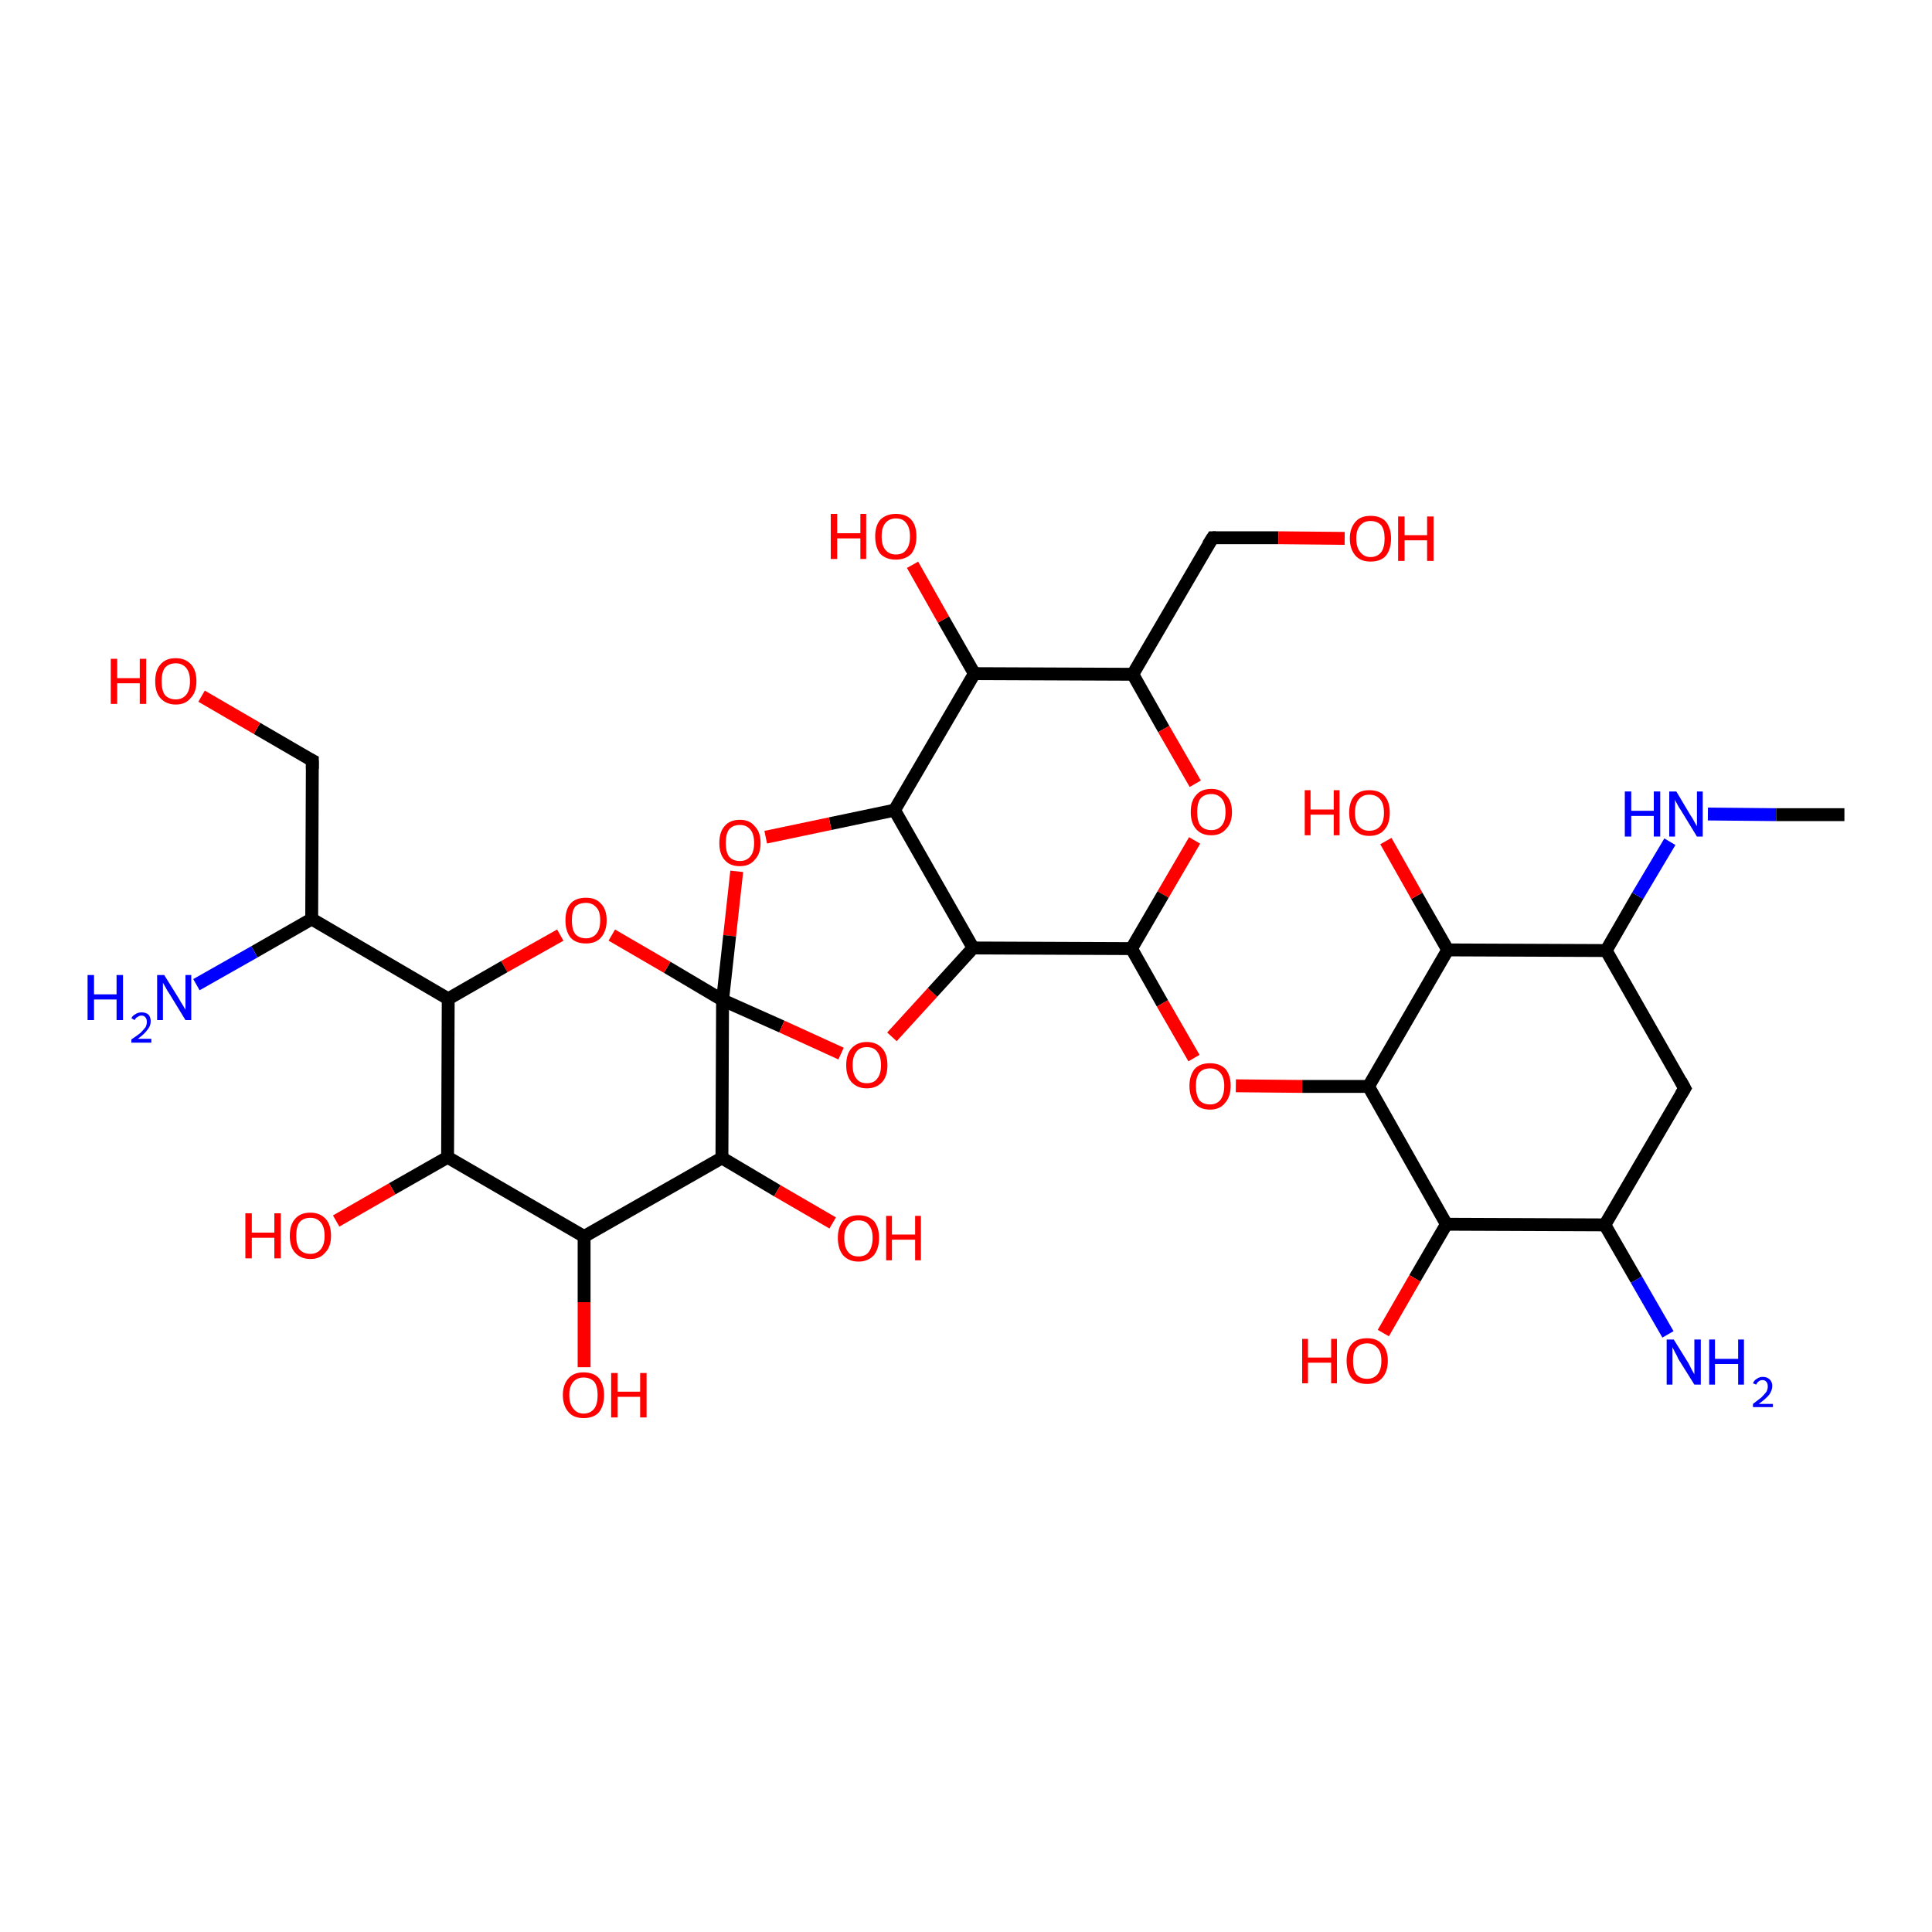 <?xml version='1.0' encoding='iso-8859-1'?>
<svg version='1.1' baseProfile='full'
              xmlns='http://www.w3.org/2000/svg'
                      xmlns:rdkit='http://www.rdkit.org/xml'
                      xmlns:xlink='http://www.w3.org/1999/xlink'
                  xml:space='preserve'
width='300px' height='300px' viewBox='0 0 300 300'>
<!-- END OF HEADER -->
<rect style='opacity:1.0;fill:#FFFFFF;stroke:none' width='300.0' height='300.0' x='0.0' y='0.0'> </rect>
<path class='bond-0 atom-0 atom-1' d='M 138.5,161.0 L 144.8,154.1' style='fill:none;fill-rule:evenodd;stroke:#FF0000;stroke-width:2.0px;stroke-linecap:butt;stroke-linejoin:miter;stroke-opacity:1' />
<path class='bond-0 atom-0 atom-1' d='M 144.8,154.1 L 151.1,147.2' style='fill:none;fill-rule:evenodd;stroke:#000000;stroke-width:2.0px;stroke-linecap:butt;stroke-linejoin:miter;stroke-opacity:1' />
<path class='bond-1 atom-1 atom-2' d='M 151.1,147.2 L 138.9,125.8' style='fill:none;fill-rule:evenodd;stroke:#000000;stroke-width:2.0px;stroke-linecap:butt;stroke-linejoin:miter;stroke-opacity:1' />
<path class='bond-2 atom-2 atom-3' d='M 138.9,125.8 L 128.9,127.9' style='fill:none;fill-rule:evenodd;stroke:#000000;stroke-width:2.0px;stroke-linecap:butt;stroke-linejoin:miter;stroke-opacity:1' />
<path class='bond-2 atom-2 atom-3' d='M 128.9,127.9 L 118.9,130.0' style='fill:none;fill-rule:evenodd;stroke:#FF0000;stroke-width:2.0px;stroke-linecap:butt;stroke-linejoin:miter;stroke-opacity:1' />
<path class='bond-3 atom-3 atom-4' d='M 114.4,135.3 L 113.3,145.3' style='fill:none;fill-rule:evenodd;stroke:#FF0000;stroke-width:2.0px;stroke-linecap:butt;stroke-linejoin:miter;stroke-opacity:1' />
<path class='bond-3 atom-3 atom-4' d='M 113.3,145.3 L 112.2,155.3' style='fill:none;fill-rule:evenodd;stroke:#000000;stroke-width:2.0px;stroke-linecap:butt;stroke-linejoin:miter;stroke-opacity:1' />
<path class='bond-4 atom-4 atom-5' d='M 112.2,155.3 L 103.6,150.2' style='fill:none;fill-rule:evenodd;stroke:#000000;stroke-width:2.0px;stroke-linecap:butt;stroke-linejoin:miter;stroke-opacity:1' />
<path class='bond-4 atom-4 atom-5' d='M 103.6,150.2 L 95.0,145.2' style='fill:none;fill-rule:evenodd;stroke:#FF0000;stroke-width:2.0px;stroke-linecap:butt;stroke-linejoin:miter;stroke-opacity:1' />
<path class='bond-5 atom-5 atom-6' d='M 87.0,145.2 L 78.3,150.1' style='fill:none;fill-rule:evenodd;stroke:#FF0000;stroke-width:2.0px;stroke-linecap:butt;stroke-linejoin:miter;stroke-opacity:1' />
<path class='bond-5 atom-5 atom-6' d='M 78.3,150.1 L 69.6,155.1' style='fill:none;fill-rule:evenodd;stroke:#000000;stroke-width:2.0px;stroke-linecap:butt;stroke-linejoin:miter;stroke-opacity:1' />
<path class='bond-6 atom-6 atom-7' d='M 69.6,155.1 L 69.5,179.7' style='fill:none;fill-rule:evenodd;stroke:#000000;stroke-width:2.0px;stroke-linecap:butt;stroke-linejoin:miter;stroke-opacity:1' />
<path class='bond-7 atom-7 atom-8' d='M 69.5,179.7 L 60.9,184.6' style='fill:none;fill-rule:evenodd;stroke:#000000;stroke-width:2.0px;stroke-linecap:butt;stroke-linejoin:miter;stroke-opacity:1' />
<path class='bond-7 atom-7 atom-8' d='M 60.9,184.6 L 52.2,189.6' style='fill:none;fill-rule:evenodd;stroke:#FF0000;stroke-width:2.0px;stroke-linecap:butt;stroke-linejoin:miter;stroke-opacity:1' />
<path class='bond-8 atom-7 atom-9' d='M 69.5,179.7 L 90.7,192.0' style='fill:none;fill-rule:evenodd;stroke:#000000;stroke-width:2.0px;stroke-linecap:butt;stroke-linejoin:miter;stroke-opacity:1' />
<path class='bond-9 atom-9 atom-10' d='M 90.7,192.0 L 90.7,202.2' style='fill:none;fill-rule:evenodd;stroke:#000000;stroke-width:2.0px;stroke-linecap:butt;stroke-linejoin:miter;stroke-opacity:1' />
<path class='bond-9 atom-9 atom-10' d='M 90.7,202.2 L 90.7,212.3' style='fill:none;fill-rule:evenodd;stroke:#FF0000;stroke-width:2.0px;stroke-linecap:butt;stroke-linejoin:miter;stroke-opacity:1' />
<path class='bond-10 atom-9 atom-11' d='M 90.7,192.0 L 112.1,179.8' style='fill:none;fill-rule:evenodd;stroke:#000000;stroke-width:2.0px;stroke-linecap:butt;stroke-linejoin:miter;stroke-opacity:1' />
<path class='bond-11 atom-11 atom-12' d='M 112.1,179.8 L 120.7,184.9' style='fill:none;fill-rule:evenodd;stroke:#000000;stroke-width:2.0px;stroke-linecap:butt;stroke-linejoin:miter;stroke-opacity:1' />
<path class='bond-11 atom-11 atom-12' d='M 120.7,184.9 L 129.3,189.9' style='fill:none;fill-rule:evenodd;stroke:#FF0000;stroke-width:2.0px;stroke-linecap:butt;stroke-linejoin:miter;stroke-opacity:1' />
<path class='bond-12 atom-6 atom-13' d='M 69.6,155.1 L 48.4,142.7' style='fill:none;fill-rule:evenodd;stroke:#000000;stroke-width:2.0px;stroke-linecap:butt;stroke-linejoin:miter;stroke-opacity:1' />
<path class='bond-13 atom-13 atom-14' d='M 48.4,142.7 L 39.5,147.8' style='fill:none;fill-rule:evenodd;stroke:#000000;stroke-width:2.0px;stroke-linecap:butt;stroke-linejoin:miter;stroke-opacity:1' />
<path class='bond-13 atom-13 atom-14' d='M 39.5,147.8 L 30.5,152.9' style='fill:none;fill-rule:evenodd;stroke:#0000FF;stroke-width:2.0px;stroke-linecap:butt;stroke-linejoin:miter;stroke-opacity:1' />
<path class='bond-14 atom-13 atom-15' d='M 48.4,142.7 L 48.5,118.1' style='fill:none;fill-rule:evenodd;stroke:#000000;stroke-width:2.0px;stroke-linecap:butt;stroke-linejoin:miter;stroke-opacity:1' />
<path class='bond-15 atom-15 atom-16' d='M 48.5,118.1 L 39.9,113.1' style='fill:none;fill-rule:evenodd;stroke:#000000;stroke-width:2.0px;stroke-linecap:butt;stroke-linejoin:miter;stroke-opacity:1' />
<path class='bond-15 atom-15 atom-16' d='M 39.9,113.1 L 31.3,108.1' style='fill:none;fill-rule:evenodd;stroke:#FF0000;stroke-width:2.0px;stroke-linecap:butt;stroke-linejoin:miter;stroke-opacity:1' />
<path class='bond-16 atom-2 atom-17' d='M 138.9,125.8 L 151.3,104.6' style='fill:none;fill-rule:evenodd;stroke:#000000;stroke-width:2.0px;stroke-linecap:butt;stroke-linejoin:miter;stroke-opacity:1' />
<path class='bond-17 atom-17 atom-18' d='M 151.3,104.6 L 146.5,96.2' style='fill:none;fill-rule:evenodd;stroke:#000000;stroke-width:2.0px;stroke-linecap:butt;stroke-linejoin:miter;stroke-opacity:1' />
<path class='bond-17 atom-17 atom-18' d='M 146.5,96.2 L 141.7,87.7' style='fill:none;fill-rule:evenodd;stroke:#FF0000;stroke-width:2.0px;stroke-linecap:butt;stroke-linejoin:miter;stroke-opacity:1' />
<path class='bond-18 atom-17 atom-19' d='M 151.3,104.6 L 175.9,104.7' style='fill:none;fill-rule:evenodd;stroke:#000000;stroke-width:2.0px;stroke-linecap:butt;stroke-linejoin:miter;stroke-opacity:1' />
<path class='bond-19 atom-19 atom-20' d='M 175.9,104.7 L 180.7,113.2' style='fill:none;fill-rule:evenodd;stroke:#000000;stroke-width:2.0px;stroke-linecap:butt;stroke-linejoin:miter;stroke-opacity:1' />
<path class='bond-19 atom-19 atom-20' d='M 180.7,113.2 L 185.6,121.7' style='fill:none;fill-rule:evenodd;stroke:#FF0000;stroke-width:2.0px;stroke-linecap:butt;stroke-linejoin:miter;stroke-opacity:1' />
<path class='bond-20 atom-20 atom-21' d='M 185.5,130.5 L 180.6,138.9' style='fill:none;fill-rule:evenodd;stroke:#FF0000;stroke-width:2.0px;stroke-linecap:butt;stroke-linejoin:miter;stroke-opacity:1' />
<path class='bond-20 atom-20 atom-21' d='M 180.6,138.9 L 175.7,147.3' style='fill:none;fill-rule:evenodd;stroke:#000000;stroke-width:2.0px;stroke-linecap:butt;stroke-linejoin:miter;stroke-opacity:1' />
<path class='bond-21 atom-21 atom-22' d='M 175.7,147.3 L 180.5,155.8' style='fill:none;fill-rule:evenodd;stroke:#000000;stroke-width:2.0px;stroke-linecap:butt;stroke-linejoin:miter;stroke-opacity:1' />
<path class='bond-21 atom-21 atom-22' d='M 180.5,155.8 L 185.4,164.3' style='fill:none;fill-rule:evenodd;stroke:#FF0000;stroke-width:2.0px;stroke-linecap:butt;stroke-linejoin:miter;stroke-opacity:1' />
<path class='bond-22 atom-22 atom-23' d='M 191.9,168.6 L 202.2,168.7' style='fill:none;fill-rule:evenodd;stroke:#FF0000;stroke-width:2.0px;stroke-linecap:butt;stroke-linejoin:miter;stroke-opacity:1' />
<path class='bond-22 atom-22 atom-23' d='M 202.2,168.7 L 212.5,168.7' style='fill:none;fill-rule:evenodd;stroke:#000000;stroke-width:2.0px;stroke-linecap:butt;stroke-linejoin:miter;stroke-opacity:1' />
<path class='bond-23 atom-23 atom-24' d='M 212.5,168.7 L 224.6,190.1' style='fill:none;fill-rule:evenodd;stroke:#000000;stroke-width:2.0px;stroke-linecap:butt;stroke-linejoin:miter;stroke-opacity:1' />
<path class='bond-24 atom-24 atom-25' d='M 224.6,190.1 L 219.7,198.5' style='fill:none;fill-rule:evenodd;stroke:#000000;stroke-width:2.0px;stroke-linecap:butt;stroke-linejoin:miter;stroke-opacity:1' />
<path class='bond-24 atom-24 atom-25' d='M 219.7,198.5 L 214.8,207.0' style='fill:none;fill-rule:evenodd;stroke:#FF0000;stroke-width:2.0px;stroke-linecap:butt;stroke-linejoin:miter;stroke-opacity:1' />
<path class='bond-25 atom-24 atom-26' d='M 224.6,190.1 L 249.2,190.2' style='fill:none;fill-rule:evenodd;stroke:#000000;stroke-width:2.0px;stroke-linecap:butt;stroke-linejoin:miter;stroke-opacity:1' />
<path class='bond-26 atom-26 atom-27' d='M 249.2,190.2 L 254.1,198.7' style='fill:none;fill-rule:evenodd;stroke:#000000;stroke-width:2.0px;stroke-linecap:butt;stroke-linejoin:miter;stroke-opacity:1' />
<path class='bond-26 atom-26 atom-27' d='M 254.1,198.7 L 259.0,207.2' style='fill:none;fill-rule:evenodd;stroke:#0000FF;stroke-width:2.0px;stroke-linecap:butt;stroke-linejoin:miter;stroke-opacity:1' />
<path class='bond-27 atom-26 atom-28' d='M 249.2,190.2 L 261.6,169.0' style='fill:none;fill-rule:evenodd;stroke:#000000;stroke-width:2.0px;stroke-linecap:butt;stroke-linejoin:miter;stroke-opacity:1' />
<path class='bond-28 atom-28 atom-29' d='M 261.6,169.0 L 249.4,147.6' style='fill:none;fill-rule:evenodd;stroke:#000000;stroke-width:2.0px;stroke-linecap:butt;stroke-linejoin:miter;stroke-opacity:1' />
<path class='bond-29 atom-29 atom-30' d='M 249.4,147.6 L 254.3,139.1' style='fill:none;fill-rule:evenodd;stroke:#000000;stroke-width:2.0px;stroke-linecap:butt;stroke-linejoin:miter;stroke-opacity:1' />
<path class='bond-29 atom-29 atom-30' d='M 254.3,139.1 L 259.3,130.7' style='fill:none;fill-rule:evenodd;stroke:#0000FF;stroke-width:2.0px;stroke-linecap:butt;stroke-linejoin:miter;stroke-opacity:1' />
<path class='bond-30 atom-30 atom-31' d='M 265.2,126.4 L 275.8,126.5' style='fill:none;fill-rule:evenodd;stroke:#0000FF;stroke-width:2.0px;stroke-linecap:butt;stroke-linejoin:miter;stroke-opacity:1' />
<path class='bond-30 atom-30 atom-31' d='M 275.8,126.5 L 286.4,126.5' style='fill:none;fill-rule:evenodd;stroke:#000000;stroke-width:2.0px;stroke-linecap:butt;stroke-linejoin:miter;stroke-opacity:1' />
<path class='bond-31 atom-29 atom-32' d='M 249.4,147.6 L 224.8,147.5' style='fill:none;fill-rule:evenodd;stroke:#000000;stroke-width:2.0px;stroke-linecap:butt;stroke-linejoin:miter;stroke-opacity:1' />
<path class='bond-32 atom-32 atom-33' d='M 224.8,147.5 L 220.0,139.1' style='fill:none;fill-rule:evenodd;stroke:#000000;stroke-width:2.0px;stroke-linecap:butt;stroke-linejoin:miter;stroke-opacity:1' />
<path class='bond-32 atom-32 atom-33' d='M 220.0,139.1 L 215.2,130.6' style='fill:none;fill-rule:evenodd;stroke:#FF0000;stroke-width:2.0px;stroke-linecap:butt;stroke-linejoin:miter;stroke-opacity:1' />
<path class='bond-33 atom-19 atom-34' d='M 175.9,104.7 L 188.3,83.5' style='fill:none;fill-rule:evenodd;stroke:#000000;stroke-width:2.0px;stroke-linecap:butt;stroke-linejoin:miter;stroke-opacity:1' />
<path class='bond-34 atom-34 atom-35' d='M 188.3,83.5 L 198.5,83.5' style='fill:none;fill-rule:evenodd;stroke:#000000;stroke-width:2.0px;stroke-linecap:butt;stroke-linejoin:miter;stroke-opacity:1' />
<path class='bond-34 atom-34 atom-35' d='M 198.5,83.5 L 208.8,83.6' style='fill:none;fill-rule:evenodd;stroke:#FF0000;stroke-width:2.0px;stroke-linecap:butt;stroke-linejoin:miter;stroke-opacity:1' />
<path class='bond-35 atom-4 atom-0' d='M 112.2,155.3 L 121.4,159.4' style='fill:none;fill-rule:evenodd;stroke:#000000;stroke-width:2.0px;stroke-linecap:butt;stroke-linejoin:miter;stroke-opacity:1' />
<path class='bond-35 atom-4 atom-0' d='M 121.4,159.4 L 130.6,163.6' style='fill:none;fill-rule:evenodd;stroke:#FF0000;stroke-width:2.0px;stroke-linecap:butt;stroke-linejoin:miter;stroke-opacity:1' />
<path class='bond-36 atom-11 atom-4' d='M 112.1,179.8 L 112.2,155.3' style='fill:none;fill-rule:evenodd;stroke:#000000;stroke-width:2.0px;stroke-linecap:butt;stroke-linejoin:miter;stroke-opacity:1' />
<path class='bond-37 atom-32 atom-23' d='M 224.8,147.5 L 212.5,168.7' style='fill:none;fill-rule:evenodd;stroke:#000000;stroke-width:2.0px;stroke-linecap:butt;stroke-linejoin:miter;stroke-opacity:1' />
<path class='bond-38 atom-21 atom-1' d='M 175.7,147.3 L 151.1,147.2' style='fill:none;fill-rule:evenodd;stroke:#000000;stroke-width:2.0px;stroke-linecap:butt;stroke-linejoin:miter;stroke-opacity:1' />
<path d='M 48.5,119.4 L 48.5,118.1 L 48.1,117.9' style='fill:none;stroke:#000000;stroke-width:2.0px;stroke-linecap:butt;stroke-linejoin:miter;stroke-opacity:1;' />
<path d='M 261.0,170.0 L 261.6,169.0 L 261.0,167.9' style='fill:none;stroke:#000000;stroke-width:2.0px;stroke-linecap:butt;stroke-linejoin:miter;stroke-opacity:1;' />
<path d='M 187.6,84.6 L 188.3,83.5 L 188.8,83.5' style='fill:none;stroke:#000000;stroke-width:2.0px;stroke-linecap:butt;stroke-linejoin:miter;stroke-opacity:1;' />
<path class='atom-0' d='M 131.4 165.4
Q 131.4 163.7, 132.2 162.8
Q 133.1 161.8, 134.6 161.8
Q 136.1 161.8, 137.0 162.8
Q 137.8 163.7, 137.8 165.4
Q 137.8 167.1, 137.0 168.0
Q 136.1 169.0, 134.6 169.0
Q 133.1 169.0, 132.2 168.0
Q 131.4 167.1, 131.4 165.4
M 134.6 168.2
Q 135.7 168.2, 136.2 167.5
Q 136.8 166.8, 136.8 165.4
Q 136.8 164.0, 136.2 163.3
Q 135.7 162.6, 134.6 162.6
Q 133.5 162.6, 133.0 163.3
Q 132.4 164.0, 132.4 165.4
Q 132.4 166.8, 133.0 167.5
Q 133.5 168.2, 134.6 168.2
' fill='#FF0000'/>
<path class='atom-3' d='M 111.7 130.9
Q 111.7 129.2, 112.5 128.3
Q 113.3 127.3, 114.9 127.3
Q 116.4 127.3, 117.2 128.3
Q 118.1 129.2, 118.1 130.9
Q 118.1 132.6, 117.2 133.5
Q 116.4 134.5, 114.9 134.5
Q 113.3 134.5, 112.5 133.5
Q 111.7 132.6, 111.7 130.9
M 114.9 133.7
Q 115.9 133.7, 116.5 133.0
Q 117.1 132.3, 117.1 130.9
Q 117.1 129.5, 116.5 128.8
Q 115.9 128.1, 114.9 128.1
Q 113.8 128.1, 113.2 128.8
Q 112.7 129.5, 112.7 130.9
Q 112.7 132.3, 113.2 133.0
Q 113.8 133.7, 114.9 133.7
' fill='#FF0000'/>
<path class='atom-5' d='M 87.8 142.9
Q 87.8 141.2, 88.6 140.3
Q 89.4 139.4, 91.0 139.4
Q 92.5 139.4, 93.3 140.3
Q 94.2 141.2, 94.2 142.9
Q 94.2 144.6, 93.3 145.6
Q 92.5 146.5, 91.0 146.5
Q 89.4 146.5, 88.6 145.6
Q 87.8 144.6, 87.8 142.9
M 91.0 145.7
Q 92.0 145.7, 92.6 145.0
Q 93.2 144.3, 93.2 142.9
Q 93.2 141.5, 92.6 140.9
Q 92.0 140.2, 91.0 140.2
Q 89.9 140.2, 89.3 140.8
Q 88.8 141.5, 88.8 142.9
Q 88.8 144.3, 89.3 145.0
Q 89.9 145.7, 91.0 145.7
' fill='#FF0000'/>
<path class='atom-8' d='M 38.1 188.4
L 39.1 188.4
L 39.1 191.4
L 42.6 191.4
L 42.6 188.4
L 43.6 188.4
L 43.6 195.4
L 42.6 195.4
L 42.6 192.2
L 39.1 192.2
L 39.1 195.4
L 38.1 195.4
L 38.1 188.4
' fill='#FF0000'/>
<path class='atom-8' d='M 45.0 191.9
Q 45.0 190.2, 45.8 189.3
Q 46.6 188.3, 48.2 188.3
Q 49.7 188.3, 50.6 189.3
Q 51.4 190.2, 51.4 191.9
Q 51.4 193.6, 50.5 194.5
Q 49.7 195.5, 48.2 195.5
Q 46.7 195.5, 45.8 194.5
Q 45.0 193.6, 45.0 191.9
M 48.2 194.7
Q 49.2 194.7, 49.8 194.0
Q 50.4 193.3, 50.4 191.9
Q 50.4 190.5, 49.8 189.8
Q 49.2 189.1, 48.2 189.1
Q 47.1 189.1, 46.5 189.8
Q 46.0 190.5, 46.0 191.9
Q 46.0 193.3, 46.5 194.0
Q 47.1 194.7, 48.2 194.7
' fill='#FF0000'/>
<path class='atom-10' d='M 87.4 216.6
Q 87.4 215.0, 88.3 214.0
Q 89.1 213.1, 90.6 213.1
Q 92.2 213.1, 93.0 214.0
Q 93.8 215.0, 93.8 216.6
Q 93.8 218.3, 93.0 219.3
Q 92.2 220.2, 90.6 220.2
Q 89.1 220.2, 88.3 219.3
Q 87.4 218.3, 87.4 216.6
M 90.6 219.5
Q 91.7 219.5, 92.3 218.7
Q 92.8 218.0, 92.8 216.6
Q 92.8 215.3, 92.3 214.6
Q 91.7 213.9, 90.6 213.9
Q 89.6 213.9, 89.0 214.6
Q 88.4 215.3, 88.4 216.6
Q 88.4 218.0, 89.0 218.7
Q 89.6 219.5, 90.6 219.5
' fill='#FF0000'/>
<path class='atom-10' d='M 94.9 213.2
L 95.9 213.2
L 95.9 216.1
L 99.4 216.1
L 99.4 213.2
L 100.4 213.2
L 100.4 220.1
L 99.4 220.1
L 99.4 216.9
L 95.9 216.9
L 95.9 220.1
L 94.9 220.1
L 94.9 213.2
' fill='#FF0000'/>
<path class='atom-12' d='M 130.1 192.2
Q 130.1 190.6, 130.9 189.6
Q 131.8 188.7, 133.3 188.7
Q 134.8 188.7, 135.7 189.6
Q 136.5 190.6, 136.5 192.2
Q 136.5 193.9, 135.7 194.9
Q 134.8 195.9, 133.3 195.9
Q 131.8 195.9, 130.9 194.9
Q 130.1 193.9, 130.1 192.2
M 133.3 195.1
Q 134.4 195.1, 134.9 194.4
Q 135.5 193.6, 135.5 192.2
Q 135.5 190.9, 134.9 190.2
Q 134.4 189.5, 133.3 189.5
Q 132.2 189.5, 131.7 190.2
Q 131.1 190.9, 131.1 192.2
Q 131.1 193.7, 131.7 194.4
Q 132.2 195.1, 133.3 195.1
' fill='#FF0000'/>
<path class='atom-12' d='M 137.6 188.8
L 138.5 188.8
L 138.5 191.7
L 142.1 191.7
L 142.1 188.8
L 143.0 188.8
L 143.0 195.7
L 142.1 195.7
L 142.1 192.5
L 138.5 192.5
L 138.5 195.7
L 137.6 195.7
L 137.6 188.8
' fill='#FF0000'/>
<path class='atom-14' d='M 13.6 151.4
L 14.6 151.4
L 14.6 154.4
L 18.1 154.4
L 18.1 151.4
L 19.1 151.4
L 19.1 158.4
L 18.1 158.4
L 18.1 155.2
L 14.6 155.2
L 14.6 158.4
L 13.6 158.4
L 13.6 151.4
' fill='#0000FF'/>
<path class='atom-14' d='M 20.4 158.1
Q 20.6 157.7, 21.0 157.5
Q 21.4 157.2, 22.0 157.2
Q 22.7 157.2, 23.1 157.6
Q 23.4 158.0, 23.4 158.6
Q 23.4 159.3, 22.9 159.9
Q 22.4 160.6, 21.4 161.3
L 23.5 161.3
L 23.5 161.9
L 20.4 161.9
L 20.4 161.4
Q 21.3 160.8, 21.8 160.4
Q 22.3 159.9, 22.6 159.5
Q 22.8 159.1, 22.8 158.7
Q 22.8 158.2, 22.6 158.0
Q 22.4 157.7, 22.0 157.7
Q 21.6 157.7, 21.4 157.9
Q 21.1 158.0, 20.9 158.4
L 20.4 158.1
' fill='#0000FF'/>
<path class='atom-14' d='M 25.5 151.4
L 27.8 155.1
Q 28.0 155.5, 28.4 156.1
Q 28.8 156.8, 28.8 156.8
L 28.8 151.4
L 29.7 151.4
L 29.7 158.4
L 28.8 158.4
L 26.3 154.3
Q 26.0 153.9, 25.7 153.3
Q 25.4 152.8, 25.3 152.6
L 25.3 158.4
L 24.4 158.4
L 24.4 151.4
L 25.5 151.4
' fill='#0000FF'/>
<path class='atom-16' d='M 17.2 102.3
L 18.2 102.3
L 18.2 105.3
L 21.7 105.3
L 21.7 102.3
L 22.7 102.3
L 22.7 109.3
L 21.7 109.3
L 21.7 106.1
L 18.2 106.1
L 18.2 109.3
L 17.2 109.3
L 17.2 102.3
' fill='#FF0000'/>
<path class='atom-16' d='M 24.1 105.8
Q 24.1 104.1, 24.9 103.2
Q 25.7 102.2, 27.3 102.2
Q 28.8 102.2, 29.7 103.2
Q 30.5 104.1, 30.5 105.8
Q 30.5 107.5, 29.6 108.4
Q 28.8 109.4, 27.3 109.4
Q 25.8 109.4, 24.9 108.4
Q 24.1 107.5, 24.1 105.8
M 27.3 108.6
Q 28.3 108.6, 28.9 107.9
Q 29.5 107.2, 29.5 105.8
Q 29.5 104.4, 28.9 103.7
Q 28.3 103.0, 27.3 103.0
Q 26.2 103.0, 25.6 103.7
Q 25.1 104.4, 25.1 105.8
Q 25.1 107.2, 25.6 107.9
Q 26.2 108.6, 27.3 108.6
' fill='#FF0000'/>
<path class='atom-18' d='M 129.0 79.8
L 130.0 79.8
L 130.0 82.8
L 133.6 82.8
L 133.6 79.8
L 134.5 79.8
L 134.5 86.8
L 133.6 86.8
L 133.6 83.6
L 130.0 83.6
L 130.0 86.8
L 129.0 86.8
L 129.0 79.8
' fill='#FF0000'/>
<path class='atom-18' d='M 135.9 83.3
Q 135.9 81.6, 136.7 80.7
Q 137.6 79.8, 139.1 79.8
Q 140.7 79.8, 141.5 80.7
Q 142.3 81.6, 142.3 83.3
Q 142.3 85.0, 141.5 86.0
Q 140.6 86.9, 139.1 86.9
Q 137.6 86.9, 136.7 86.0
Q 135.9 85.0, 135.9 83.3
M 139.1 86.1
Q 140.2 86.1, 140.7 85.4
Q 141.3 84.7, 141.3 83.3
Q 141.3 81.9, 140.7 81.2
Q 140.2 80.5, 139.1 80.5
Q 138.1 80.5, 137.5 81.2
Q 136.9 81.9, 136.9 83.3
Q 136.9 84.7, 137.5 85.4
Q 138.1 86.1, 139.1 86.1
' fill='#FF0000'/>
<path class='atom-20' d='M 184.9 126.1
Q 184.9 124.4, 185.7 123.5
Q 186.5 122.5, 188.1 122.5
Q 189.6 122.5, 190.4 123.5
Q 191.3 124.4, 191.3 126.1
Q 191.3 127.8, 190.4 128.7
Q 189.6 129.7, 188.1 129.7
Q 186.5 129.7, 185.7 128.7
Q 184.9 127.8, 184.9 126.1
M 188.1 128.9
Q 189.1 128.9, 189.7 128.2
Q 190.3 127.5, 190.3 126.1
Q 190.3 124.7, 189.7 124.0
Q 189.1 123.3, 188.1 123.3
Q 187.0 123.3, 186.4 124.0
Q 185.9 124.7, 185.9 126.1
Q 185.9 127.5, 186.4 128.2
Q 187.0 128.9, 188.1 128.9
' fill='#FF0000'/>
<path class='atom-22' d='M 184.7 168.6
Q 184.7 167.0, 185.5 166.0
Q 186.3 165.1, 187.9 165.1
Q 189.4 165.1, 190.3 166.0
Q 191.1 167.0, 191.1 168.6
Q 191.1 170.3, 190.2 171.3
Q 189.4 172.3, 187.9 172.3
Q 186.3 172.3, 185.5 171.3
Q 184.7 170.3, 184.7 168.6
M 187.9 171.5
Q 188.9 171.5, 189.5 170.8
Q 190.1 170.0, 190.1 168.6
Q 190.1 167.3, 189.5 166.6
Q 188.9 165.9, 187.9 165.9
Q 186.8 165.9, 186.2 166.6
Q 185.7 167.3, 185.7 168.6
Q 185.7 170.0, 186.2 170.8
Q 186.8 171.5, 187.9 171.5
' fill='#FF0000'/>
<path class='atom-25' d='M 202.2 207.9
L 203.1 207.9
L 203.1 210.8
L 206.7 210.8
L 206.7 207.9
L 207.6 207.9
L 207.6 214.8
L 206.7 214.8
L 206.7 211.6
L 203.1 211.6
L 203.1 214.8
L 202.2 214.8
L 202.2 207.9
' fill='#FF0000'/>
<path class='atom-25' d='M 209.1 211.3
Q 209.1 209.6, 209.9 208.7
Q 210.7 207.8, 212.3 207.8
Q 213.8 207.8, 214.6 208.7
Q 215.5 209.6, 215.5 211.3
Q 215.5 213.0, 214.6 214.0
Q 213.8 214.9, 212.3 214.9
Q 210.7 214.9, 209.9 214.0
Q 209.1 213.0, 209.1 211.3
M 212.3 214.1
Q 213.3 214.1, 213.9 213.4
Q 214.5 212.7, 214.5 211.3
Q 214.5 209.9, 213.9 209.3
Q 213.3 208.6, 212.3 208.6
Q 211.2 208.6, 210.6 209.3
Q 210.1 209.9, 210.1 211.3
Q 210.1 212.7, 210.6 213.4
Q 211.2 214.1, 212.3 214.1
' fill='#FF0000'/>
<path class='atom-27' d='M 259.9 208.0
L 262.2 211.7
Q 262.4 212.1, 262.7 212.7
Q 263.1 213.4, 263.1 213.4
L 263.1 208.0
L 264.1 208.0
L 264.1 215.0
L 263.1 215.0
L 260.6 211.0
Q 260.4 210.5, 260.1 210.0
Q 259.8 209.4, 259.7 209.2
L 259.7 215.0
L 258.8 215.0
L 258.8 208.0
L 259.9 208.0
' fill='#0000FF'/>
<path class='atom-27' d='M 265.4 208.0
L 266.3 208.0
L 266.3 211.0
L 269.9 211.0
L 269.9 208.0
L 270.8 208.0
L 270.8 215.0
L 269.9 215.0
L 269.9 211.8
L 266.3 211.8
L 266.3 215.0
L 265.4 215.0
L 265.4 208.0
' fill='#0000FF'/>
<path class='atom-27' d='M 272.2 214.8
Q 272.4 214.3, 272.8 214.1
Q 273.2 213.8, 273.7 213.8
Q 274.4 213.8, 274.8 214.2
Q 275.2 214.6, 275.2 215.2
Q 275.2 215.9, 274.7 216.6
Q 274.2 217.2, 273.1 218.0
L 275.3 218.0
L 275.3 218.5
L 272.2 218.5
L 272.2 218.0
Q 273.0 217.4, 273.5 217.0
Q 274.0 216.5, 274.3 216.1
Q 274.5 215.7, 274.5 215.3
Q 274.5 214.8, 274.3 214.6
Q 274.1 214.3, 273.7 214.3
Q 273.3 214.3, 273.1 214.5
Q 272.9 214.6, 272.7 215.0
L 272.2 214.8
' fill='#0000FF'/>
<path class='atom-30' d='M 252.3 122.9
L 253.3 122.9
L 253.3 125.9
L 256.8 125.9
L 256.8 122.9
L 257.8 122.9
L 257.8 129.9
L 256.8 129.9
L 256.8 126.7
L 253.3 126.7
L 253.3 129.9
L 252.3 129.9
L 252.3 122.9
' fill='#0000FF'/>
<path class='atom-30' d='M 260.3 122.9
L 262.5 126.6
Q 262.8 127.0, 263.1 127.6
Q 263.5 128.3, 263.5 128.3
L 263.5 122.9
L 264.4 122.9
L 264.4 129.9
L 263.5 129.9
L 261.0 125.8
Q 260.7 125.4, 260.4 124.8
Q 260.1 124.3, 260.1 124.1
L 260.1 129.9
L 259.2 129.9
L 259.2 122.9
L 260.3 122.9
' fill='#0000FF'/>
<path class='atom-33' d='M 202.6 122.7
L 203.5 122.7
L 203.5 125.7
L 207.1 125.7
L 207.1 122.7
L 208.0 122.7
L 208.0 129.7
L 207.1 129.7
L 207.1 126.5
L 203.5 126.5
L 203.5 129.7
L 202.6 129.7
L 202.6 122.7
' fill='#FF0000'/>
<path class='atom-33' d='M 209.5 126.2
Q 209.5 124.5, 210.3 123.6
Q 211.1 122.7, 212.6 122.7
Q 214.2 122.7, 215.0 123.6
Q 215.8 124.5, 215.8 126.2
Q 215.8 127.9, 215.0 128.8
Q 214.2 129.8, 212.6 129.8
Q 211.1 129.8, 210.3 128.8
Q 209.5 127.9, 209.5 126.2
M 212.6 129.0
Q 213.7 129.0, 214.3 128.3
Q 214.9 127.6, 214.9 126.2
Q 214.9 124.8, 214.3 124.1
Q 213.7 123.4, 212.6 123.4
Q 211.6 123.4, 211.0 124.1
Q 210.4 124.8, 210.4 126.2
Q 210.4 127.6, 211.0 128.3
Q 211.6 129.0, 212.6 129.0
' fill='#FF0000'/>
<path class='atom-35' d='M 209.6 83.6
Q 209.6 82.0, 210.5 81.0
Q 211.3 80.1, 212.8 80.1
Q 214.4 80.1, 215.2 81.0
Q 216.0 82.0, 216.0 83.6
Q 216.0 85.3, 215.2 86.3
Q 214.4 87.2, 212.8 87.2
Q 211.3 87.2, 210.5 86.3
Q 209.6 85.3, 209.6 83.6
M 212.8 86.5
Q 213.9 86.5, 214.5 85.7
Q 215.0 85.0, 215.0 83.6
Q 215.0 82.3, 214.5 81.6
Q 213.9 80.9, 212.8 80.9
Q 211.8 80.9, 211.2 81.6
Q 210.6 82.3, 210.6 83.6
Q 210.6 85.0, 211.2 85.7
Q 211.8 86.5, 212.8 86.5
' fill='#FF0000'/>
<path class='atom-35' d='M 217.1 80.2
L 218.1 80.2
L 218.1 83.1
L 221.6 83.1
L 221.6 80.2
L 222.6 80.2
L 222.6 87.1
L 221.6 87.1
L 221.6 83.9
L 218.1 83.9
L 218.1 87.1
L 217.1 87.1
L 217.1 80.2
' fill='#FF0000'/>
</svg>
